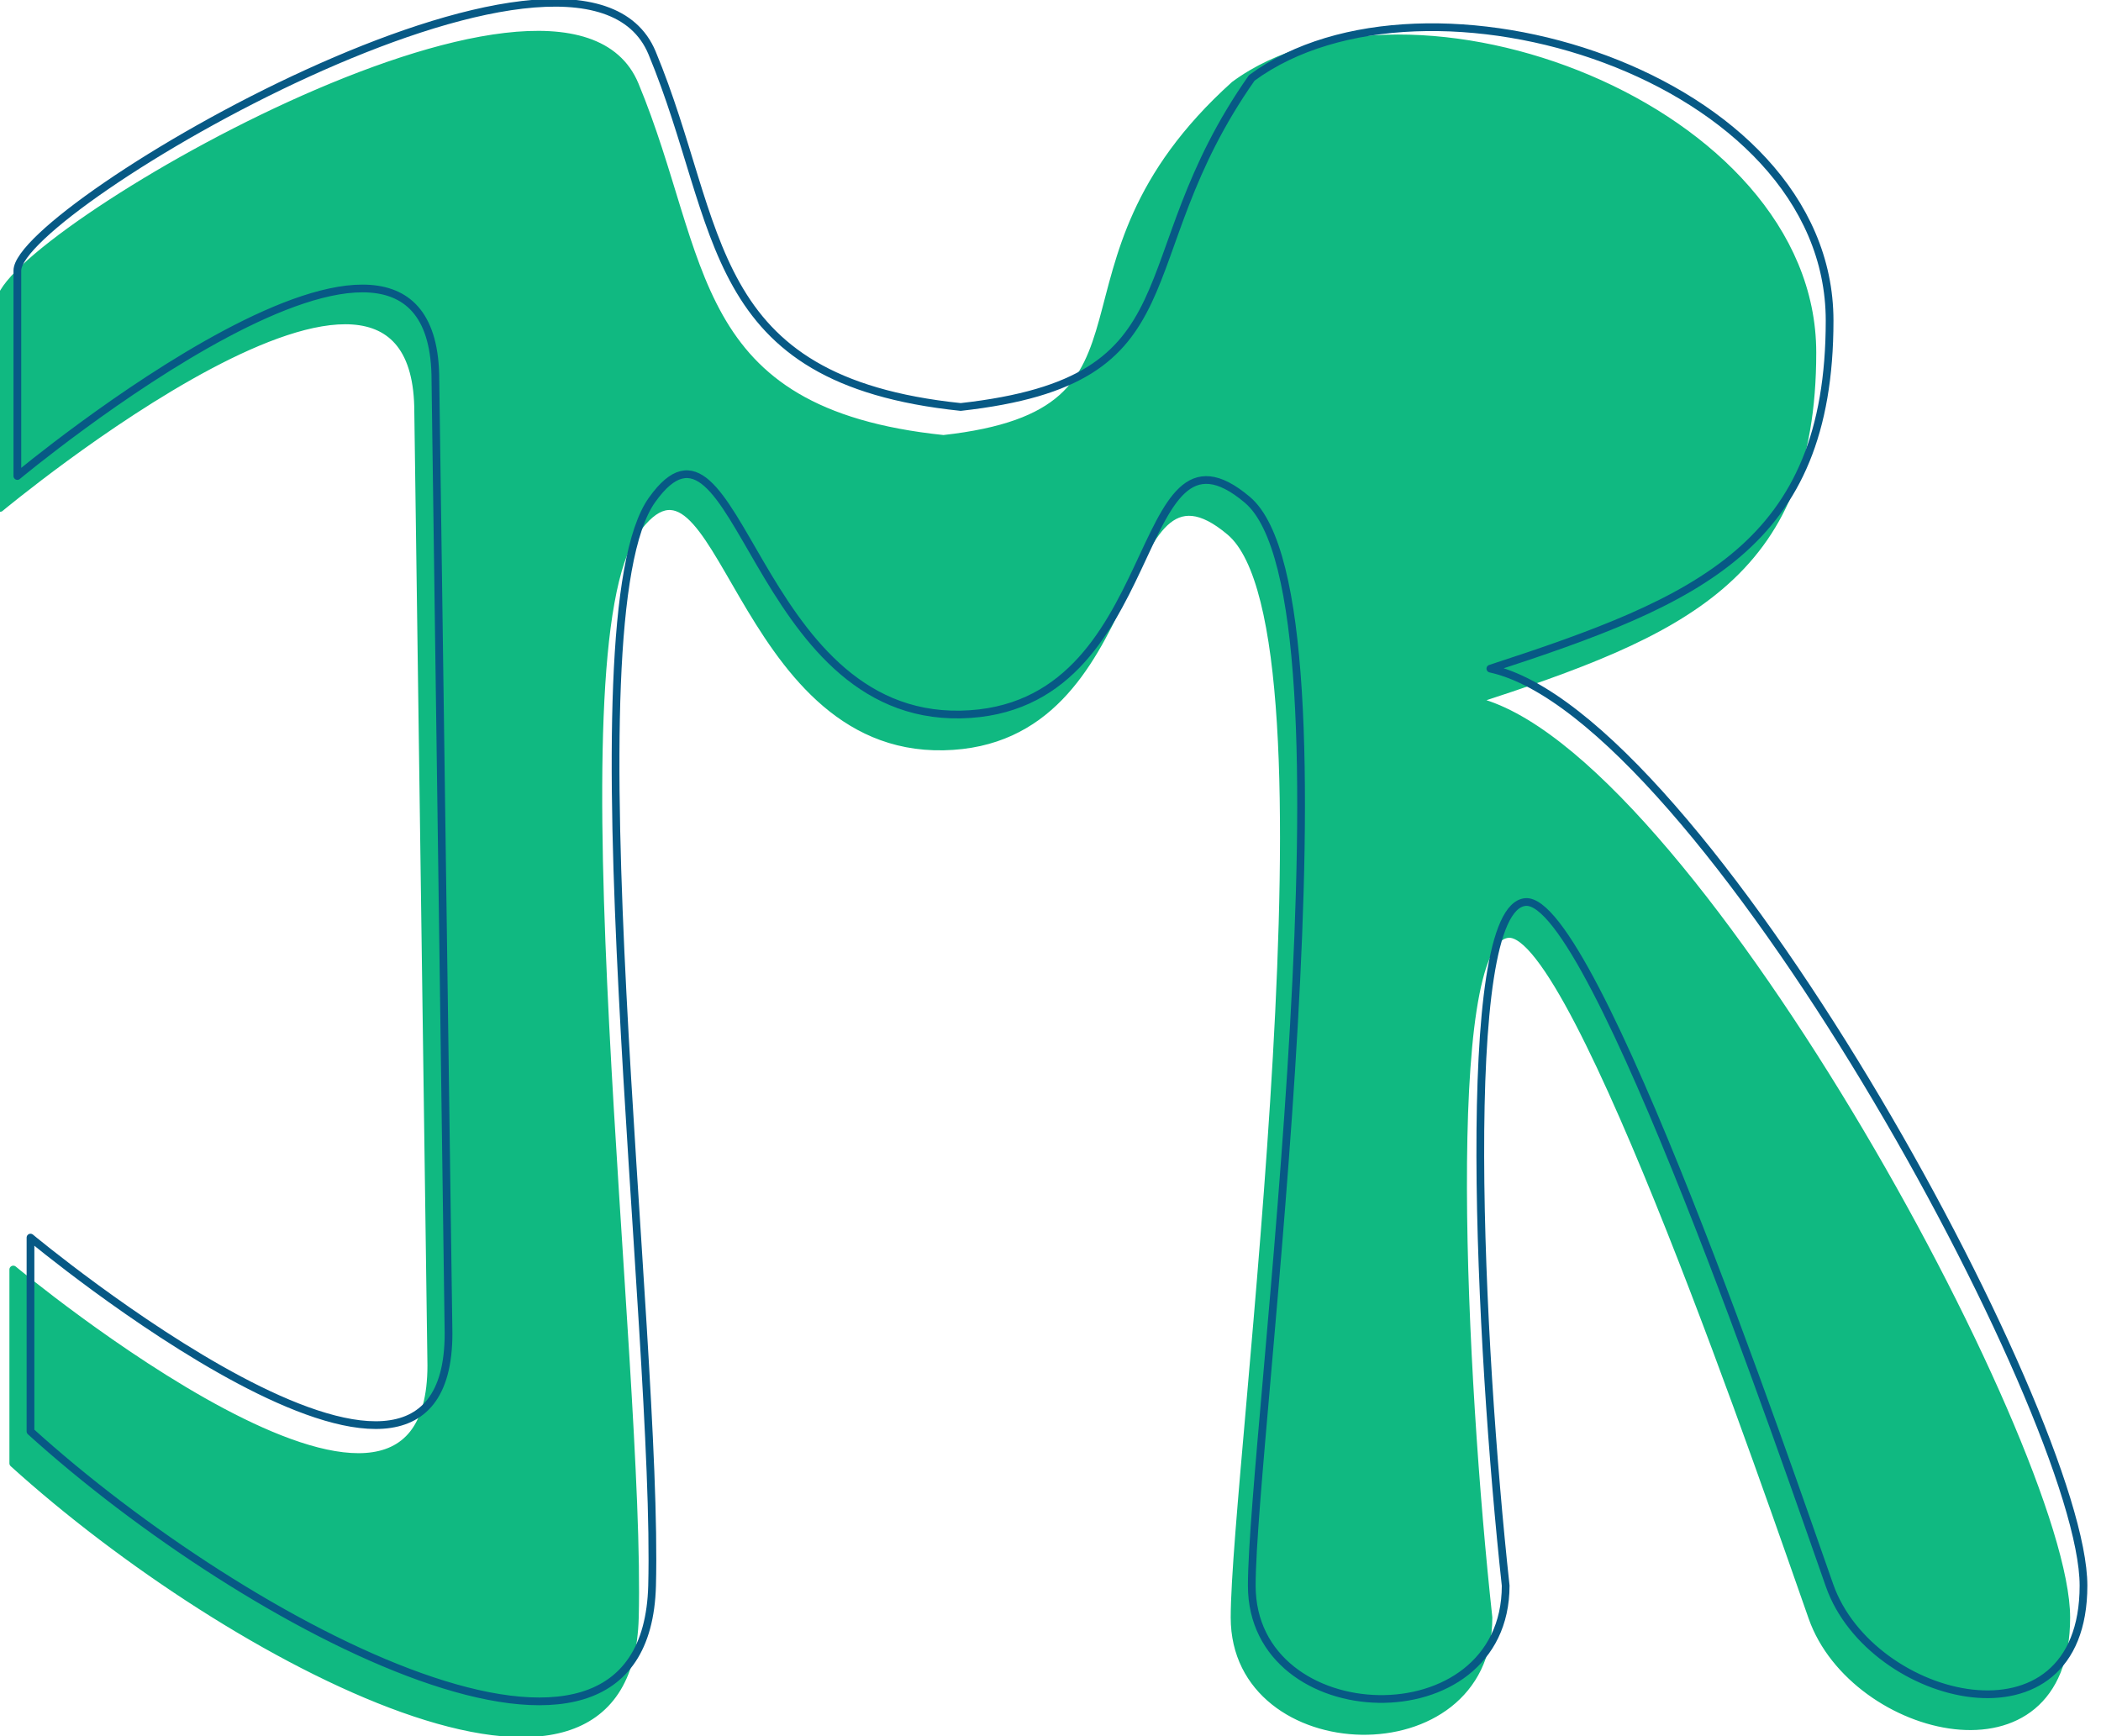 <svg width="121" height="100" viewBox="0 0 121 100" fill="none" xmlns="http://www.w3.org/2000/svg">
<path d="M70.849 30.631C64.041 24.869 66.311 42.755 54.336 42.995C42.361 43.236 41.479 23.735 36.563 30.631C31.647 37.526 36.941 78.647 36.563 93.171C36.185 107.696 13.258 95.603 0.765 84.288V73.125C0.765 73.125 24.84 93.171 24.84 78.647L24.084 23.735C24.084 9.211 0.008 29.257 0.008 29.257V17.427C0.008 13.826 32.403 -5.127 36.563 4.89C40.723 14.906 39.462 23.735 54.336 25.282C68.201 23.735 59.378 15.45 71.101 4.89C81.059 -2.447 104.378 6.142 104.378 20.307C104.378 33.271 96.815 36.445 84.84 40.353C96.941 42.995 119 83.391 119 93.171C119 102.951 106.773 99.95 104.378 93.171C101.983 86.392 90.765 53.438 86.857 53.797C82.95 54.157 84.22 79.387 85.723 93.171C85.723 102.117 71.101 101.637 71.101 93.171C71.101 84.706 77.655 36.393 70.849 30.631Z" fill="#10B981" stroke="#10B981" stroke-width="0.445" stroke-linejoin="round"/>
<path d="M71.84 28.791C65.033 23.03 67.303 40.915 55.328 41.156C43.353 41.397 42.471 21.896 37.555 28.791C32.639 35.687 37.933 76.807 37.555 91.332C37.176 105.856 14.249 93.764 1.756 82.449V71.286C1.756 71.286 25.832 91.332 25.832 76.807L25.076 21.896C25.076 7.372 1 27.418 1 27.418V15.587C1 11.987 33.395 -6.966 37.555 3.05C41.714 13.066 40.454 21.896 55.328 23.442C69.193 21.896 64.655 15.065 72.092 4.488C82.05 -2.849 105.37 4.303 105.37 18.467C105.37 31.431 97.807 34.606 85.832 38.514C97.933 41.156 119.992 81.552 119.992 91.332C119.992 101.112 107.764 98.111 105.37 91.332C102.975 84.553 91.756 51.599 87.849 51.958C83.941 52.317 85.212 77.547 86.714 91.332C86.714 100.278 72.092 99.798 72.092 91.332C72.092 82.866 78.647 34.553 71.84 28.791Z" stroke="#075985" stroke-width="0.445" stroke-linejoin="round"/>
</svg>
